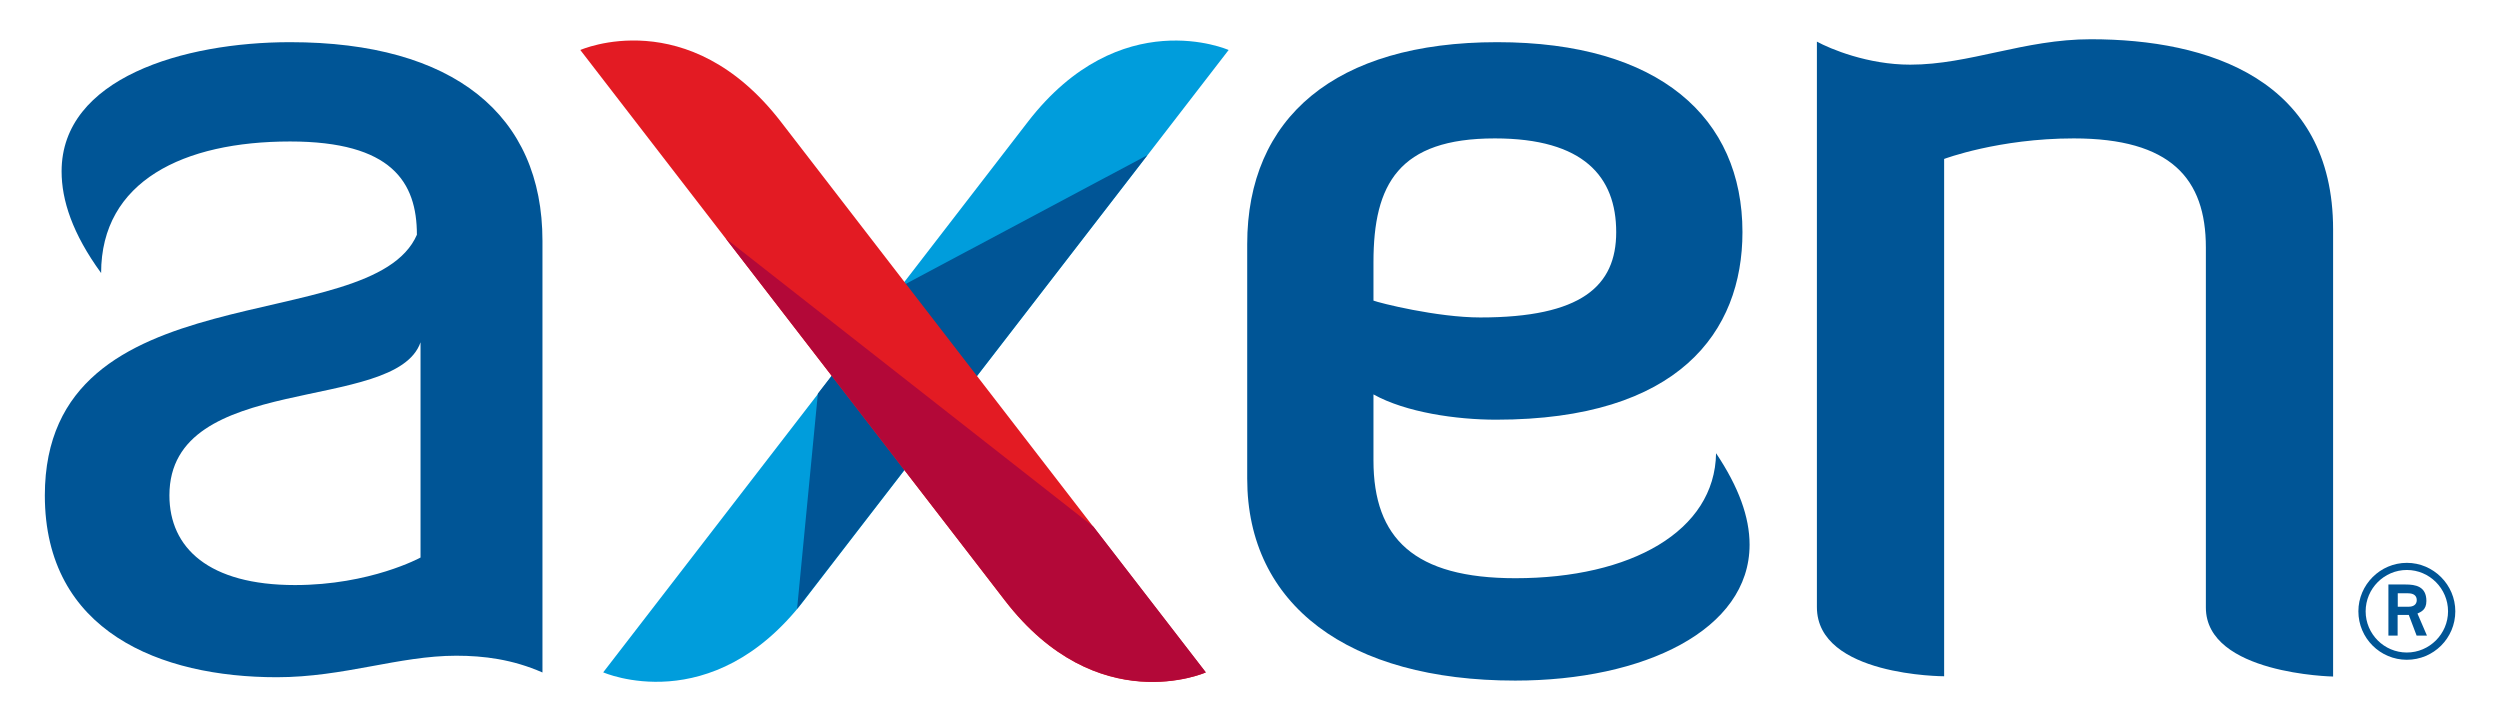 <?xml version="1.0" encoding="utf-8"?>
<!-- Generator: Adobe Illustrator 22.1.0, SVG Export Plug-In . SVG Version: 6.00 Build 0)  -->
<svg version="1.1" id="Layer_1" xmlns="http://www.w3.org/2000/svg" xmlns:xlink="http://www.w3.org/1999/xlink" x="0px" y="0px"
	 viewBox="0 0 1790 516.3" style="enable-background:new 0 0 1790 516.3;" xml:space="preserve">
<style type="text/css">
	.st0{fill:#009DDC;}
	.st1{fill:#005596;}
	.st2{fill:#E31B23;}
	.st3{fill:#B30838;}
</style>
<g>
	<g>
		<path class="st0" d="M879.7,35.8c0,0-77.6-34.3-143.8,51.5c-22.5,29.2-69.9,90.6-115.7,150L431.9,481.4c0,0,77.6,34.3,143.8-51.5
			c9.3-12,22.7-29.5,38.5-50L879.7,35.8z"/>
		<path class="st1" d="M644.9,205.2c-8,10.4-13.9,17.8-22,28.3l-37.3,48.3L570.7,436l250.8-324.9L644.9,205.2z"/>
		<path class="st2" d="M674.9,237.3c-45.8-59.4-93.2-120.8-115.7-150C493,1.4,415.5,35.8,415.5,35.8L681,380
			c15.8,20.5,29.3,38,38.5,50c66.2,85.9,143.8,51.5,143.8,51.5L674.9,237.3z"/>
		<path class="st3" d="M519.8,170.9c0,0,148.9,193,199.8,259c66.2,85.9,143.8,51.5,143.8,51.5l-80.5-104.3L519.8,170.9z"/>
	</g>
	<path class="st1" d="M298.5,168.1c0-37.7-18-66.8-90.8-66.8c-76.2,0-135.3,28.3-135.3,94.2c-20.6-28.3-28.3-52.2-28.3-72.8
		c0-66.8,87.3-92.5,163.6-92.5c117.3,0,180.7,52.2,180.7,142.2v309.1c-21.4-9.4-42-12-61.7-12c-41.1,0-80.5,15.4-128.5,15.4
		c-83.1,0-166.1-32.5-166.1-130.2C32.2,192,266,242.6,298.5,168.1z M301.1,245.1c-18,51.4-179.8,20.5-179.8,109.6
		c0,37.7,28.3,64.2,89.9,64.2c54,0,89.9-19.7,89.9-19.7V245.1z"/>
	<path class="st1" d="M1252.7,390c0,61.1-75.7,97.3-167.8,97.3c-119.6,0-191.9-54.2-191.9-144.6V174.8c0-90.4,62.8-144.6,179-144.6
		s175.6,54.2,175.6,136c0,71.4-45.6,134.3-176.4,134.3c-28.4,0-64.6-5.2-87.8-18.1v47.3c0,55.9,29.3,84.3,101.6,84.3
		c82.6,0,142.9-33.6,143.7-89.5C1244.9,348.7,1252.7,370.2,1252.7,390z M983.3,215.2c4.3,1.7,45.6,12.1,76.6,12.1
		c72.3,0,97.3-22.4,97.3-61.1c0-39.6-23.2-67.1-86.9-67.1c-68.8,0-86.9,32.7-86.9,88.6v27.5H983.3z"/>
	<path class="st1" d="M1579.4,177.2c0-49.4-25.2-78.1-94.6-78.1c-53.8,0-92.8,14.7-92.8,14.7v370.4c0,0-91.1,0-91.1-49.5V29.8
		c9.5,5.2,36.4,16.5,66.8,16.5c42.5,0,81.5-18.2,129.3-18.2c84.1,0,173.5,28.6,173.5,136.2v320.1c0,0-91.1-1.7-91.1-49.4
		L1579.4,177.2L1579.4,177.2z"/>
	<g>
		<path class="st1" d="M1688.6,437.7c0-19.1,15.7-34.7,34.7-34.7c19.1,0,34.7,15.7,34.7,34.7c0,19.2-15.5,34.7-34.7,34.7
			C1704.2,472.4,1688.6,456.9,1688.6,437.7z M1723.3,467.2c16.2,0,29.5-13.3,29.5-29.5c0-16.3-13.3-29.6-29.5-29.6
			s-29.5,13.3-29.5,29.6C1693.8,453.9,1707,467.2,1723.3,467.2z M1710.1,418.5h12.3c6.9,0,14.9,1.2,14.9,11.8c0,6.5-4,7.8-6.4,9
			l6.8,15.8h-7.4l-5.6-14.8h-8v14.8h-6.6L1710.1,418.5L1710.1,418.5z M1716.8,434.4h8c3.1,0,5.6-1.5,5.6-4.7s-2.2-4.9-6.2-4.9h-7.4
			V434.4z"/>
	</g>
</g>
</svg>
